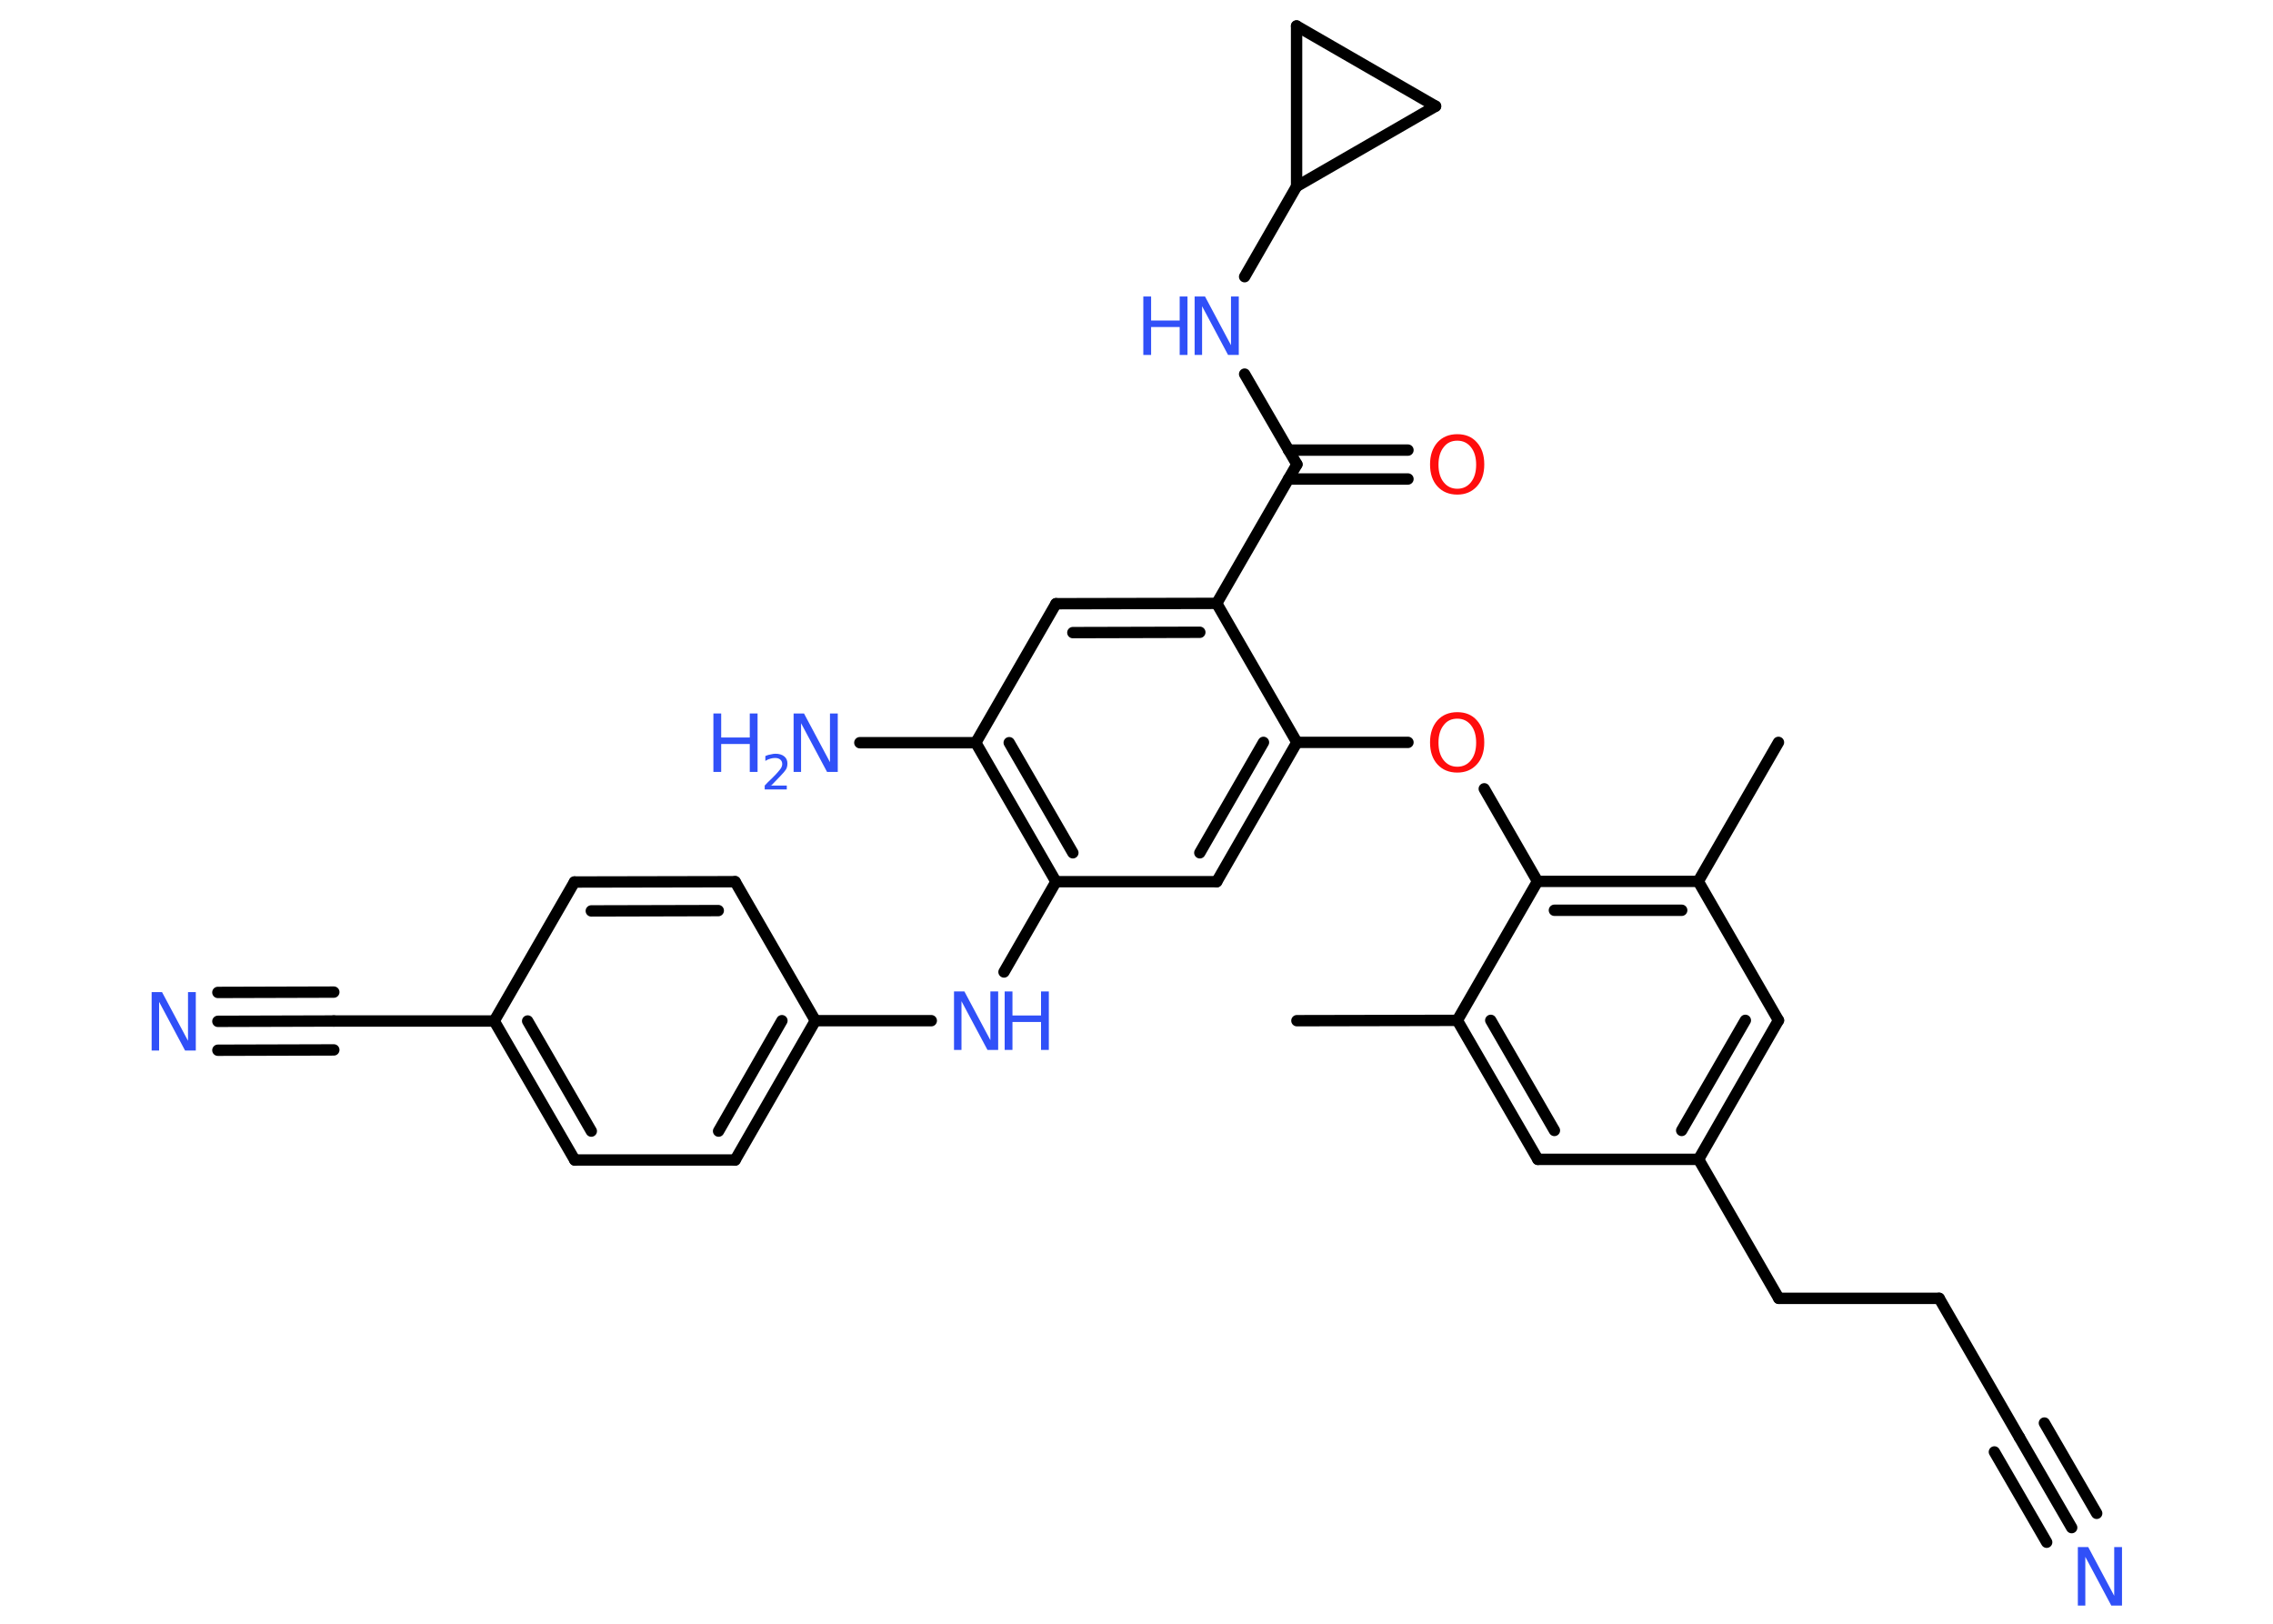 <?xml version='1.0' encoding='UTF-8'?>
<!DOCTYPE svg PUBLIC "-//W3C//DTD SVG 1.1//EN" "http://www.w3.org/Graphics/SVG/1.1/DTD/svg11.dtd">
<svg version='1.2' xmlns='http://www.w3.org/2000/svg' xmlns:xlink='http://www.w3.org/1999/xlink' width='70.0mm' height='50.0mm' viewBox='0 0 70.0 50.0'>
  <desc>Generated by the Chemistry Development Kit (http://github.com/cdk)</desc>
  <g stroke-linecap='round' stroke-linejoin='round' stroke='#000000' stroke-width='.35' fill='#3050F8'>
    <rect x='.0' y='.0' width='70.0' height='50.0' fill='#FFFFFF' stroke='none'/>
    <g id='mol1' class='mol'>
      <line id='mol1bnd1' class='bond' x1='39.94' y1='31.43' x2='44.88' y2='31.42'/>
      <g id='mol1bnd2' class='bond'>
        <line x1='44.88' y1='31.42' x2='47.36' y2='35.7'/>
        <line x1='45.91' y1='31.42' x2='47.87' y2='34.81'/>
      </g>
      <line id='mol1bnd3' class='bond' x1='47.36' y1='35.7' x2='52.31' y2='35.7'/>
      <line id='mol1bnd4' class='bond' x1='52.31' y1='35.7' x2='54.78' y2='39.98'/>
      <line id='mol1bnd5' class='bond' x1='54.78' y1='39.98' x2='59.72' y2='39.98'/>
      <line id='mol1bnd6' class='bond' x1='59.72' y1='39.98' x2='62.19' y2='44.26'/>
      <g id='mol1bnd7' class='bond'>
        <line x1='62.19' y1='44.26' x2='63.8' y2='47.04'/>
        <line x1='62.96' y1='43.82' x2='64.57' y2='46.6'/>
        <line x1='61.42' y1='44.71' x2='63.03' y2='47.49'/>
      </g>
      <g id='mol1bnd8' class='bond'>
        <line x1='52.31' y1='35.7' x2='54.77' y2='31.42'/>
        <line x1='51.79' y1='34.81' x2='53.75' y2='31.42'/>
      </g>
      <line id='mol1bnd9' class='bond' x1='54.77' y1='31.42' x2='52.3' y2='27.14'/>
      <line id='mol1bnd10' class='bond' x1='52.3' y1='27.14' x2='54.77' y2='22.86'/>
      <g id='mol1bnd11' class='bond'>
        <line x1='52.3' y1='27.14' x2='47.35' y2='27.14'/>
        <line x1='51.79' y1='28.03' x2='47.87' y2='28.03'/>
      </g>
      <line id='mol1bnd12' class='bond' x1='44.88' y1='31.42' x2='47.35' y2='27.14'/>
      <line id='mol1bnd13' class='bond' x1='47.35' y1='27.14' x2='45.71' y2='24.29'/>
      <line id='mol1bnd14' class='bond' x1='43.36' y1='22.86' x2='39.94' y2='22.86'/>
      <g id='mol1bnd15' class='bond'>
        <line x1='37.47' y1='27.15' x2='39.94' y2='22.86'/>
        <line x1='36.95' y1='26.26' x2='38.91' y2='22.86'/>
      </g>
      <line id='mol1bnd16' class='bond' x1='37.47' y1='27.15' x2='32.52' y2='27.15'/>
      <line id='mol1bnd17' class='bond' x1='32.52' y1='27.15' x2='30.92' y2='29.93'/>
      <line id='mol1bnd18' class='bond' x1='28.68' y1='31.43' x2='25.11' y2='31.43'/>
      <g id='mol1bnd19' class='bond'>
        <line x1='22.64' y1='35.72' x2='25.11' y2='31.43'/>
        <line x1='22.13' y1='34.83' x2='24.08' y2='31.43'/>
      </g>
      <line id='mol1bnd20' class='bond' x1='22.64' y1='35.72' x2='17.7' y2='35.72'/>
      <g id='mol1bnd21' class='bond'>
        <line x1='15.22' y1='31.44' x2='17.7' y2='35.72'/>
        <line x1='16.25' y1='31.44' x2='18.21' y2='34.83'/>
      </g>
      <line id='mol1bnd22' class='bond' x1='15.22' y1='31.44' x2='10.28' y2='31.44'/>
      <g id='mol1bnd23' class='bond'>
        <line x1='10.28' y1='31.44' x2='6.71' y2='31.45'/>
        <line x1='10.28' y1='32.33' x2='6.71' y2='32.34'/>
        <line x1='10.28' y1='30.55' x2='6.71' y2='30.56'/>
      </g>
      <line id='mol1bnd24' class='bond' x1='15.22' y1='31.44' x2='17.69' y2='27.16'/>
      <g id='mol1bnd25' class='bond'>
        <line x1='22.64' y1='27.15' x2='17.69' y2='27.16'/>
        <line x1='22.12' y1='28.04' x2='18.21' y2='28.05'/>
      </g>
      <line id='mol1bnd26' class='bond' x1='25.11' y1='31.43' x2='22.64' y2='27.15'/>
      <g id='mol1bnd27' class='bond'>
        <line x1='30.05' y1='22.87' x2='32.52' y2='27.15'/>
        <line x1='31.08' y1='22.87' x2='33.04' y2='26.26'/>
      </g>
      <line id='mol1bnd28' class='bond' x1='30.05' y1='22.87' x2='26.48' y2='22.87'/>
      <line id='mol1bnd29' class='bond' x1='30.05' y1='22.87' x2='32.52' y2='18.59'/>
      <g id='mol1bnd30' class='bond'>
        <line x1='37.47' y1='18.58' x2='32.52' y2='18.59'/>
        <line x1='36.95' y1='19.47' x2='33.04' y2='19.48'/>
      </g>
      <line id='mol1bnd31' class='bond' x1='39.94' y1='22.86' x2='37.47' y2='18.58'/>
      <line id='mol1bnd32' class='bond' x1='37.47' y1='18.58' x2='39.94' y2='14.3'/>
      <g id='mol1bnd33' class='bond'>
        <line x1='39.68' y1='13.86' x2='43.36' y2='13.86'/>
        <line x1='39.68' y1='14.75' x2='43.36' y2='14.75'/>
      </g>
      <line id='mol1bnd34' class='bond' x1='39.94' y1='14.3' x2='38.33' y2='11.52'/>
      <line id='mol1bnd35' class='bond' x1='38.33' y1='8.52' x2='39.93' y2='5.74'/>
      <line id='mol1bnd36' class='bond' x1='39.93' y1='5.74' x2='39.93' y2='.8'/>
      <line id='mol1bnd37' class='bond' x1='39.93' y1='.8' x2='44.21' y2='3.27'/>
      <line id='mol1bnd38' class='bond' x1='39.93' y1='5.74' x2='44.21' y2='3.27'/>
      <path id='mol1atm8' class='atom' d='M63.98 47.64h.33l.8 1.5v-1.5h.24v1.8h-.33l-.8 -1.5v1.5h-.23v-1.8z' stroke='none'/>
      <path id='mol1atm13' class='atom' d='M44.88 22.13q-.27 .0 -.42 .2q-.16 .2 -.16 .54q.0 .34 .16 .54q.16 .2 .42 .2q.26 .0 .42 -.2q.16 -.2 .16 -.54q.0 -.34 -.16 -.54q-.16 -.2 -.42 -.2zM44.88 21.93q.38 .0 .6 .25q.23 .25 .23 .68q.0 .43 -.23 .68q-.23 .25 -.6 .25q-.38 .0 -.61 -.25q-.23 -.25 -.23 -.68q.0 -.42 .23 -.68q.23 -.25 .61 -.25z' stroke='none' fill='#FF0D0D'/>
      <g id='mol1atm17' class='atom'>
        <path d='M29.37 30.53h.33l.8 1.5v-1.5h.24v1.8h-.33l-.8 -1.5v1.5h-.23v-1.8z' stroke='none'/>
        <path d='M30.94 30.53h.24v.74h.88v-.74h.24v1.8h-.24v-.86h-.88v.86h-.24v-1.8z' stroke='none'/>
      </g>
      <path id='mol1atm23' class='atom' d='M4.66 30.55h.33l.8 1.5v-1.5h.24v1.8h-.33l-.8 -1.5v1.5h-.23v-1.8z' stroke='none'/>
      <g id='mol1atm27' class='atom'>
        <path d='M24.43 21.97h.33l.8 1.5v-1.5h.24v1.8h-.33l-.8 -1.5v1.5h-.23v-1.8z' stroke='none'/>
        <path d='M21.97 21.97h.24v.74h.88v-.74h.24v1.8h-.24v-.86h-.88v.86h-.24v-1.8z' stroke='none'/>
        <path d='M23.72 24.19h.51v.12h-.68v-.12q.08 -.09 .23 -.23q.14 -.14 .18 -.19q.07 -.08 .1 -.13q.03 -.06 .03 -.11q.0 -.09 -.06 -.14q-.06 -.05 -.16 -.05q-.07 .0 -.14 .02q-.08 .02 -.16 .07v-.15q.09 -.04 .17 -.05q.08 -.02 .14 -.02q.17 .0 .27 .08q.1 .08 .1 .22q.0 .07 -.02 .13q-.02 .06 -.09 .14q-.02 .02 -.11 .12q-.1 .1 -.27 .28z' stroke='none'/>
      </g>
      <path id='mol1atm31' class='atom' d='M44.88 13.57q-.27 .0 -.42 .2q-.16 .2 -.16 .54q.0 .34 .16 .54q.16 .2 .42 .2q.26 .0 .42 -.2q.16 -.2 .16 -.54q.0 -.34 -.16 -.54q-.16 -.2 -.42 -.2zM44.88 13.37q.38 .0 .6 .25q.23 .25 .23 .68q.0 .43 -.23 .68q-.23 .25 -.6 .25q-.38 .0 -.61 -.25q-.23 -.25 -.23 -.68q.0 -.42 .23 -.68q.23 -.25 .61 -.25z' stroke='none' fill='#FF0D0D'/>
      <g id='mol1atm32' class='atom'>
        <path d='M36.78 9.13h.33l.8 1.5v-1.5h.24v1.8h-.33l-.8 -1.5v1.5h-.23v-1.8z' stroke='none'/>
        <path d='M35.21 9.13h.24v.74h.88v-.74h.24v1.8h-.24v-.86h-.88v.86h-.24v-1.8z' stroke='none'/>
      </g>
    </g>
  </g>
</svg>
